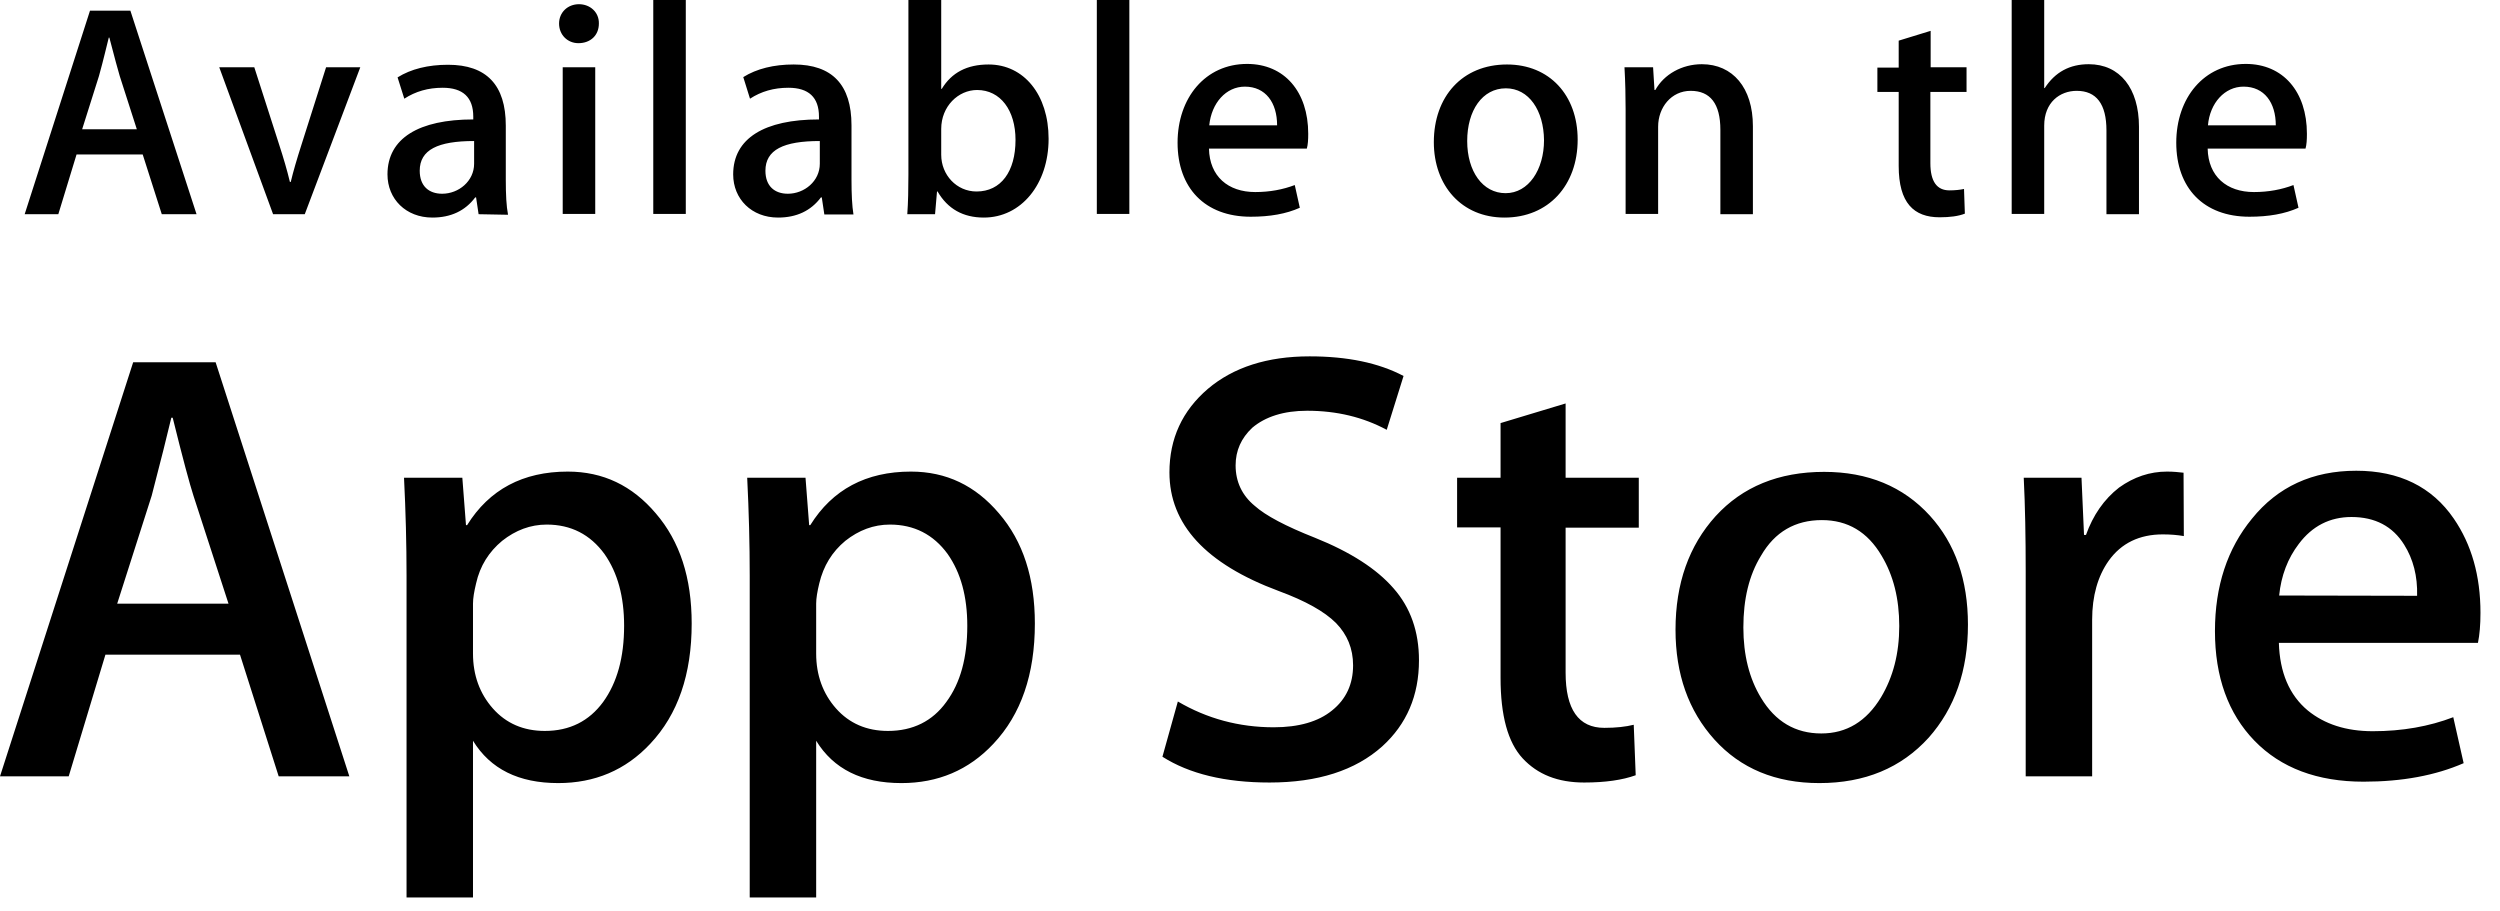 <svg width="107" height="39" viewBox="0 0 107 39" fill="none" xmlns="http://www.w3.org/2000/svg">
<path fill-rule="evenodd" clip-rule="evenodd" d="M38.988 20.184C40.5 20.184 41.748 20.784 42.756 21.972C43.788 23.172 44.292 24.732 44.292 26.688C44.292 28.86 43.704 30.576 42.516 31.836C41.46 32.964 40.14 33.516 38.58 33.516C36.888 33.516 35.676 32.916 34.932 31.704V38.412H32.088V24.648C32.088 23.28 32.052 21.888 31.98 20.448H34.476L34.632 22.476H34.68C35.628 20.952 37.068 20.184 38.988 20.184ZM24.3 20.184C25.812 20.184 27.06 20.784 28.068 21.972C29.1 23.172 29.604 24.732 29.604 26.688C29.604 28.86 29.016 30.576 27.828 31.836C26.772 32.964 25.452 33.516 23.892 33.516C22.2 33.516 20.988 32.916 20.244 31.704V38.412H17.4V24.648C17.4 23.28 17.364 21.888 17.292 20.448H19.788L19.944 22.476H19.992C20.94 20.952 22.38 20.184 24.3 20.184ZM78.072 20.196C79.944 20.196 81.456 20.82 82.596 22.068C83.688 23.268 84.228 24.828 84.228 26.736C84.228 28.704 83.664 30.312 82.548 31.572C81.372 32.868 79.812 33.516 77.868 33.516C75.996 33.516 74.496 32.892 73.38 31.656C72.264 30.42 71.712 28.848 71.712 26.952C71.712 24.972 72.288 23.352 73.428 22.092C74.58 20.832 76.128 20.196 78.072 20.196ZM56.052 15.252C57.66 15.252 59.004 15.528 60.072 16.092L59.352 18.396C58.344 17.856 57.216 17.58 55.944 17.58C54.948 17.58 54.156 17.832 53.592 18.312C53.124 18.756 52.884 19.284 52.884 19.92C52.884 20.616 53.16 21.204 53.7 21.648C54.168 22.068 55.032 22.524 56.28 23.016C57.804 23.628 58.92 24.348 59.64 25.176C60.372 26.004 60.732 27.036 60.732 28.26C60.732 29.772 60.204 30.996 59.16 31.944C58.008 32.976 56.4 33.492 54.336 33.492C52.428 33.492 50.904 33.12 49.752 32.388L50.412 30.024C51.66 30.756 53.028 31.128 54.516 31.128C55.584 31.128 56.424 30.888 57.012 30.408C57.612 29.928 57.912 29.28 57.912 28.476C57.912 27.756 57.66 27.156 57.18 26.664C56.688 26.172 55.872 25.716 54.732 25.296C51.6 24.132 50.052 22.44 50.052 20.22C50.052 18.768 50.604 17.58 51.696 16.644C52.788 15.72 54.24 15.252 56.052 15.252ZM67.008 17.268V20.448H70.14V22.584H67.008V28.788C67.008 30.36 67.56 31.152 68.664 31.152C69.168 31.152 69.588 31.104 69.924 31.02L70.008 33.18C69.444 33.384 68.712 33.492 67.8 33.492C66.672 33.492 65.808 33.144 65.172 32.46C64.536 31.776 64.224 30.624 64.224 29.016V22.572H62.364V20.448H64.224V18.108L67.008 17.268ZM100.848 20.148C102.684 20.148 104.088 20.832 105.024 22.2C105.78 23.304 106.164 24.636 106.164 26.232C106.164 26.736 106.128 27.168 106.056 27.516H97.536C97.572 28.776 97.98 29.748 98.772 30.408C99.492 30.996 100.416 31.296 101.556 31.296C102.816 31.296 103.968 31.092 105 30.696L105.444 32.664C104.232 33.192 102.804 33.456 101.16 33.456C99.18 33.456 97.62 32.868 96.492 31.704C95.364 30.54 94.8 28.968 94.8 27.012C94.8 25.092 95.328 23.484 96.384 22.2C97.488 20.832 98.976 20.148 100.848 20.148ZM92.748 20.184C93.012 20.184 93.252 20.208 93.456 20.232L93.468 22.944C93.192 22.896 92.892 22.872 92.568 22.872C91.572 22.872 90.792 23.244 90.252 24C89.784 24.66 89.544 25.512 89.544 26.52V33.228H86.7V24.468C86.7 22.992 86.676 21.648 86.616 20.448H89.088L89.196 22.896H89.28C89.58 22.056 90.048 21.372 90.696 20.868C91.332 20.412 92.016 20.184 92.748 20.184ZM9.228 15.504L14.952 33.228H11.928L10.272 28.02H4.512L2.94 33.228H0L5.7 15.504H9.228ZM77.976 22.26C76.836 22.26 75.96 22.764 75.372 23.784C74.856 24.624 74.616 25.644 74.616 26.856C74.616 28.032 74.868 29.04 75.372 29.868C75.984 30.888 76.848 31.392 77.952 31.392C79.032 31.392 79.884 30.876 80.508 29.844C81.024 28.98 81.288 27.972 81.288 26.796C81.288 25.62 81.036 24.624 80.532 23.784C79.932 22.764 79.08 22.26 77.976 22.26ZM38.088 22.452C37.392 22.452 36.756 22.692 36.18 23.148C35.616 23.616 35.244 24.216 35.064 24.972C34.98 25.32 34.932 25.608 34.932 25.836V27.972C34.932 28.896 35.22 29.688 35.784 30.324C36.348 30.96 37.092 31.284 38.004 31.284C39.072 31.284 39.912 30.864 40.5 30.048C41.112 29.22 41.4 28.14 41.4 26.784C41.4 25.536 41.124 24.516 40.56 23.712C39.948 22.872 39.12 22.452 38.088 22.452ZM23.4 22.452C22.704 22.452 22.068 22.692 21.492 23.148C20.928 23.616 20.544 24.216 20.376 24.972C20.292 25.32 20.244 25.608 20.244 25.836V27.972C20.244 28.896 20.532 29.688 21.096 30.324C21.66 30.96 22.404 31.284 23.316 31.284C24.384 31.284 25.212 30.864 25.812 30.048C26.412 29.22 26.712 28.14 26.712 26.784C26.712 25.536 26.436 24.516 25.872 23.712C25.26 22.872 24.432 22.452 23.4 22.452ZM7.392 17.88H7.332C7.152 18.636 6.876 19.752 6.492 21.216L5.016 25.836H9.78L8.28 21.216C8.124 20.736 7.824 19.632 7.392 17.88ZM100.644 22.128C99.72 22.128 98.964 22.512 98.388 23.28C97.92 23.892 97.632 24.636 97.548 25.488L103.452 25.5C103.476 24.66 103.284 23.928 102.9 23.316C102.408 22.524 101.652 22.128 100.644 22.128ZM64.5 2.76C66.312 2.76 67.524 4.068 67.524 5.976C67.524 7.932 66.276 9.312 64.392 9.312C62.556 9.312 61.368 7.944 61.368 6.084C61.368 4.14 62.58 2.76 64.5 2.76ZM40.284 0V3.804H40.308C40.728 3.108 41.388 2.76 42.312 2.76C43.824 2.76 44.88 4.056 44.88 5.94C44.88 7.884 43.704 9.312 42.108 9.312C41.22 9.312 40.56 8.94 40.128 8.196H40.104L40.02 9.168H38.832C38.868 8.664 38.88 8.1 38.88 7.476V0H40.284ZM19.176 2.772C20.82 2.772 21.648 3.636 21.648 5.376V7.692C21.648 8.328 21.672 8.82 21.744 9.192L20.484 9.168L20.376 8.448H20.34C19.908 9.024 19.296 9.312 18.504 9.312C17.376 9.312 16.584 8.52 16.584 7.464C16.584 5.916 17.928 5.112 20.256 5.112V4.992C20.256 4.164 19.812 3.756 18.948 3.756C18.324 3.756 17.784 3.912 17.304 4.224L17.016 3.312C17.592 2.952 18.324 2.772 19.176 2.772ZM33.972 2.76C35.616 2.76 36.444 3.624 36.444 5.364V7.68C36.444 8.316 36.468 8.808 36.528 9.18H35.28V9.168L35.172 8.448H35.136C34.704 9.024 34.092 9.312 33.3 9.312C32.172 9.312 31.38 8.52 31.38 7.464C31.38 5.916 32.724 5.112 35.052 5.112V4.992C35.052 4.164 34.608 3.756 33.744 3.756C33.12 3.756 32.58 3.912 32.1 4.224L31.812 3.3C32.388 2.94 33.12 2.76 33.972 2.76ZM82.632 1.32V2.88H84.168V3.936H82.62V6.984C82.62 7.764 82.896 8.148 83.436 8.148C83.676 8.148 83.892 8.124 84.06 8.088L84.096 9.144C83.82 9.252 83.46 9.3 83.016 9.3C81.912 9.3 81.264 8.688 81.264 7.104V3.936H80.352V2.892H81.264V1.74L82.632 1.32ZM96.12 2.736C97.716 2.736 98.736 3.924 98.736 5.724C98.736 5.976 98.724 6.192 98.676 6.36H94.488C94.512 7.548 95.304 8.22 96.468 8.22C97.092 8.22 97.656 8.112 98.16 7.92L98.376 8.892C97.788 9.156 97.092 9.276 96.276 9.276C94.308 9.276 93.144 8.04 93.144 6.108C93.144 4.188 94.332 2.736 96.12 2.736ZM53.376 2.736C54.972 2.736 55.992 3.924 55.992 5.724C55.992 5.976 55.98 6.192 55.932 6.36H51.744C51.768 7.548 52.56 8.22 53.724 8.22C54.348 8.22 54.912 8.112 55.416 7.92L55.632 8.892C55.044 9.156 54.348 9.276 53.532 9.276C51.564 9.276 50.4 8.04 50.4 6.108C50.4 4.188 51.588 2.736 53.376 2.736ZM87.492 6.00815e-05V3.768H87.516C87.96 3.084 88.584 2.748 89.4 2.748C90.732 2.748 91.548 3.78 91.548 5.424V9.168H90.156V5.58C90.156 4.452 89.724 3.888 88.884 3.888C88.164 3.888 87.492 4.38 87.492 5.376V9.156H86.1V6.00815e-05H87.492ZM72.84 2.748C74.16 2.748 75.024 3.756 75.024 5.4V9.168H73.632V5.556C73.632 4.44 73.2 3.888 72.36 3.888C71.532 3.888 70.968 4.596 70.968 5.424V9.156H69.576V4.68C69.576 4.128 69.564 3.528 69.528 2.88H70.752L70.812 3.852H70.848C71.22 3.18 71.988 2.748 72.84 2.748ZM10.884 2.88L11.952 6.204C12.132 6.756 12.288 7.284 12.408 7.788H12.444C12.552 7.332 12.708 6.804 12.9 6.204L13.956 2.88H15.42L13.044 9.168H11.688L9.384 2.88H10.884ZM5.58 0.456L8.412 9.168H6.924L6.108 6.612H3.276L2.496 9.168H1.056L3.852 0.456H5.58ZM48.336 6.00815e-05V9.156H46.944V6.00815e-05H48.336ZM29.352 6.00815e-05V9.156H27.96V6.00815e-05H29.352ZM25.476 2.88V9.156H24.084V2.88H25.476ZM35.088 6.036C33.54 6.036 32.76 6.408 32.76 7.308C32.76 7.968 33.156 8.292 33.72 8.292C34.428 8.292 35.088 7.752 35.088 7.008V6.036ZM20.292 6.036C18.744 6.036 17.964 6.408 17.964 7.308C17.964 7.968 18.36 8.292 18.924 8.292C19.632 8.292 20.292 7.752 20.292 7.008V6.036ZM64.452 3.78C63.444 3.78 62.796 4.728 62.796 6.036C62.796 7.332 63.456 8.268 64.44 8.268C65.424 8.268 66.084 7.26 66.084 6C66.072 4.728 65.436 3.78 64.452 3.78ZM41.82 3.852C41.016 3.852 40.284 4.548 40.284 5.52V6.624C40.284 7.488 40.944 8.196 41.796 8.196C42.84 8.196 43.464 7.344 43.464 5.988C43.464 4.716 42.816 3.852 41.82 3.852ZM4.68 1.608H4.656C4.56 1.98 4.44 2.52 4.236 3.252L3.516 5.532H5.856L5.124 3.252C5.052 3.024 4.908 2.472 4.68 1.608ZM96.024 3.708C95.22 3.708 94.584 4.404 94.5 5.364H97.404C97.404 4.392 96.912 3.708 96.024 3.708ZM53.28 3.708C52.476 3.708 51.852 4.404 51.756 5.364H54.66C54.66 4.392 54.168 3.708 53.28 3.708ZM24.78 0.18C25.26 0.18 25.644 0.528 25.632 1.008C25.632 1.512 25.272 1.848 24.756 1.848C24.288 1.848 23.928 1.488 23.928 1.008C23.928 0.528 24.3 0.18 24.78 0.18Z" fill="black"/>
</svg>
